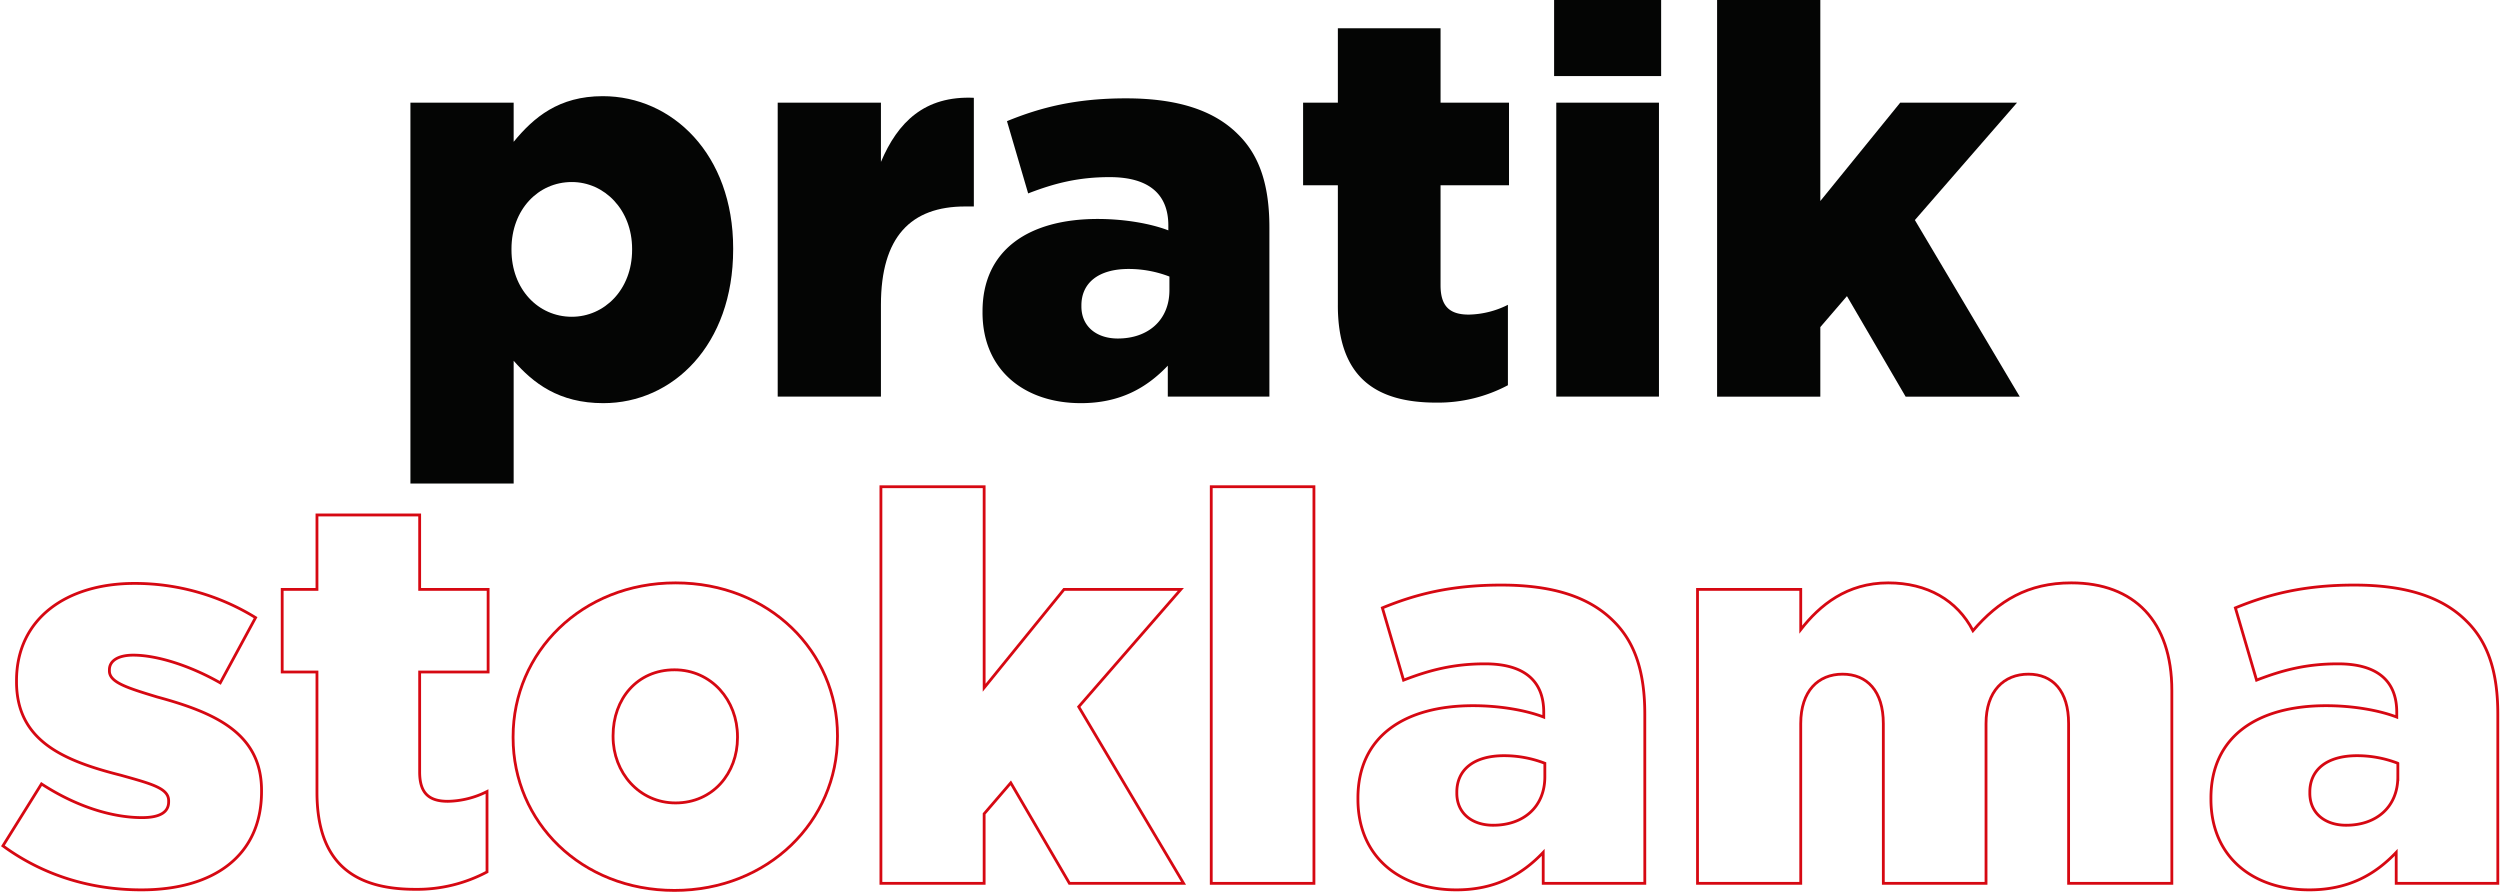 <svg id="Group_2456" data-name="Group 2456" xmlns="http://www.w3.org/2000/svg" xmlns:xlink="http://www.w3.org/1999/xlink" width="888.54" height="317.245" viewBox="0 0 888.54 317.245">
  <defs>
    <clipPath id="clip-path">
      <rect id="Rectangle_1616" data-name="Rectangle 1616" width="888.54" height="317.245" fill="none"/>
    </clipPath>
  </defs>
  <g id="Group_2455" data-name="Group 2455" clip-path="url(#clip-path)">
    <path id="Path_19090" data-name="Path 19090" d="M93.8,24.3h36.692V38.2c7.144-8.69,16.027-16.222,31.67-16.222,24.717,0,46.346,20.663,46.346,54.07v.386c0,33.987-21.436,54.652-46.153,54.652-15.836,0-24.912-7.146-31.863-15.063v43.643H93.8Zm78.789,52.333v-.387c0-13.9-9.849-23.751-21.434-23.751-11.973,0-21.436,9.849-21.436,23.751v.387c0,13.9,9.463,23.751,21.436,23.751,11.586,0,21.434-9.656,21.434-23.751" transform="translate(52.071 12.201)" fill="#040504"/>
    <path id="Path_19091" data-name="Path 19091" d="M177.74,24.105h36.69V45.154c5.987-14.1,15.449-23.559,33.023-22.787V60.99h-3.09c-19.312,0-29.933,10.813-29.933,34.952v32.636H177.74Z" transform="translate(98.668 12.392)" fill="#040504"/>
    <path id="Path_19092" data-name="Path 19092" d="M224.552,98.561v-.386c0-21.822,16.413-32.829,40.939-32.829,9.849,0,19.117,1.739,25.1,4.054V67.663c0-11.007-6.759-17.187-20.856-17.187-11.007,0-19.5,2.124-28.967,5.793l-7.53-25.683c11.779-4.827,24.332-8.11,42.29-8.11,18.731,0,31.477,4.441,39.78,12.744,7.917,7.726,11.2,18.539,11.2,33.216v60.056H290.4V117.485c-7.53,7.919-16.993,13.326-30.9,13.326-19.89,0-34.951-11.587-34.951-32.25m66.429-7.917V85.816a40.307,40.307,0,0,0-14.483-2.7c-10.814,0-16.8,5.022-16.8,12.939v.386c0,7.146,5.406,11.394,12.939,11.394,10.813,0,18.344-6.566,18.344-17.187" transform="translate(124.655 12.477)" fill="#040504"/>
    <path id="Path_19093" data-name="Path 19093" d="M310.173,104.943V62.266H297.814V32.913h12.359V6.457h36.5V32.913H371V62.266H346.67V97.8c0,7.531,3.283,10.429,10.042,10.429a32.159,32.159,0,0,0,13.9-3.477v28.58a52.847,52.847,0,0,1-25.49,6.18c-22.209,0-34.953-9.654-34.953-34.566" transform="translate(165.325 3.584)" fill="#040504"/>
    <path id="Path_19094" data-name="Path 19094" d="M355.181,0h38.043V27.036H355.181Zm.771,36.5h36.5V140.969h-36.5Z" transform="translate(197.171)" fill="#040504"/>
    <path id="Path_19095" data-name="Path 19095" d="M392.431,0h36.69V71.45L457.509,36.5h41.519l-36.3,41.712,37.27,62.76H459.44l-20.856-35.724-9.463,11.007v24.717h-36.69Z" transform="translate(217.85)" fill="#040504"/>
    <path id="Path_19096" data-name="Path 19096" d="M.669,226.611,14.381,204.6c12.166,7.919,24.91,11.973,35.724,11.973,6.373,0,9.463-1.931,9.463-5.6v-.387c0-4.441-5.987-5.986-16.994-9.076C21.912,196.292,5.5,189.148,5.5,168.292V167.9c0-22.206,17.96-34.566,41.906-34.566A81.706,81.706,0,0,1,90.465,145.5L77.912,168.679c-10.813-6.18-22.593-9.849-30.9-9.849-5.6,0-8.5,2.123-8.5,5.213v.387c0,4.054,6.179,5.986,16.993,9.269,20.663,5.6,37.079,12.939,37.079,33.214v.387c0,22.979-17.189,34.953-42.679,34.953C32.146,242.254,15.152,237.232.669,226.611Z" transform="translate(0.371 74.02)" fill="none" stroke="#d60812" stroke-width="1"/>
    <path id="Path_19097" data-name="Path 19097" d="M76.853,216.179V173.5H64.494V144.149H76.853V117.693h36.5v26.456h24.332V173.5H113.35v35.532c0,7.531,3.283,10.429,10.041,10.429a32.158,32.158,0,0,0,13.9-3.477v28.58a52.847,52.847,0,0,1-25.49,6.18C89.6,250.745,76.853,241.091,76.853,216.179Z" transform="translate(35.802 65.335)" fill="none" stroke="#d60812" stroke-width="1"/>
    <path id="Path_19098" data-name="Path 19098" d="M117.265,188.251v-.386c0-29.933,24.333-54.65,57.74-54.65s57.548,24.524,57.548,54.263v.387c0,29.932-24.526,54.65-57.933,54.65C141.4,242.516,117.265,218.184,117.265,188.251Zm79.755,0v-.386c0-12.939-9.269-23.753-22.4-23.753-13.324,0-21.822,10.429-21.822,23.366v.387c0,12.744,9.269,23.559,22.207,23.559C188.33,211.424,197.02,200.8,197.02,188.251Z" transform="translate(65.097 73.951)" fill="none" stroke="#d60812" stroke-width="1"/>
    <path id="Path_19099" data-name="Path 19099" d="M201.329,111.236h36.69v71.45l28.387-34.953h41.519l-36.3,41.712,37.27,62.76H268.337l-20.856-35.724-9.463,11.007v24.717h-36.69Z" transform="translate(111.763 61.75)" fill="none" stroke="#d60812" stroke-width="1"/>
    <rect id="Rectangle_1615" data-name="Rectangle 1615" width="36.497" height="140.969" transform="translate(430.497 172.986)" fill="none" stroke="#d60812" stroke-width="1"/>
    <path id="Path_19100" data-name="Path 19100" d="M310.349,209.8v-.386c0-21.822,16.413-32.829,40.939-32.829,9.849,0,19.117,1.739,25.1,4.054V178.9c0-11.007-6.759-17.187-20.856-17.187-11.007,0-19.5,2.124-28.967,5.793l-7.53-25.683c11.779-4.827,24.332-8.11,42.29-8.11,18.731,0,31.477,4.441,39.78,12.744,7.917,7.726,11.2,18.539,11.2,33.216v60.056H376.2V228.721c-7.53,7.919-16.993,13.326-30.9,13.326C325.41,242.047,310.349,230.46,310.349,209.8Zm66.429-7.917v-4.827a40.306,40.306,0,0,0-14.483-2.7c-10.814,0-16.8,5.022-16.8,12.939v.386c0,7.146,5.406,11.394,12.939,11.394C369.246,219.067,376.778,212.5,376.778,201.879Z" transform="translate(172.283 74.227)" fill="none" stroke="#d60812" stroke-width="1"/>
    <path id="Path_19101" data-name="Path 19101" d="M387.956,135.532h36.69v14.29c6.759-8.69,16.414-16.607,31.092-16.607,13.9,0,24.524,6.179,30.124,16.994,9.076-10.622,19.5-16.994,34.953-16.994,22.4,0,35.726,13.71,35.726,38.236V240H519.849V183.229c0-11.586-5.6-17.571-14.29-17.571S490.5,171.644,490.5,183.229V240H454V183.229c0-11.586-5.793-17.571-14.483-17.571s-14.87,5.986-14.87,17.571V240h-36.69Z" transform="translate(215.365 73.951)" fill="none" stroke="#d60812" stroke-width="1"/>
    <path id="Path_19102" data-name="Path 19102" d="M505.3,209.8v-.386c0-21.822,16.413-32.829,40.939-32.829,9.849,0,19.117,1.739,25.1,4.054V178.9c0-11.007-6.759-17.187-20.856-17.187-11.007,0-19.5,2.124-28.967,5.793l-7.53-25.683c11.778-4.827,24.331-8.11,42.29-8.11,18.732,0,31.477,4.441,39.78,12.744,7.917,7.726,11.2,18.539,11.2,33.216v60.056H571.146V228.721c-7.53,7.919-16.993,13.326-30.9,13.326C520.358,242.047,505.3,230.46,505.3,209.8Zm66.429-7.917v-4.827a40.306,40.306,0,0,0-14.483-2.7c-10.814,0-16.8,5.022-16.8,12.939v.386c0,7.146,5.406,11.394,12.939,11.394C564.194,219.067,571.726,212.5,571.726,201.879Z" transform="translate(280.505 74.227)" fill="none" stroke="#d60812" stroke-width="1"/>
  </g>
</svg>
